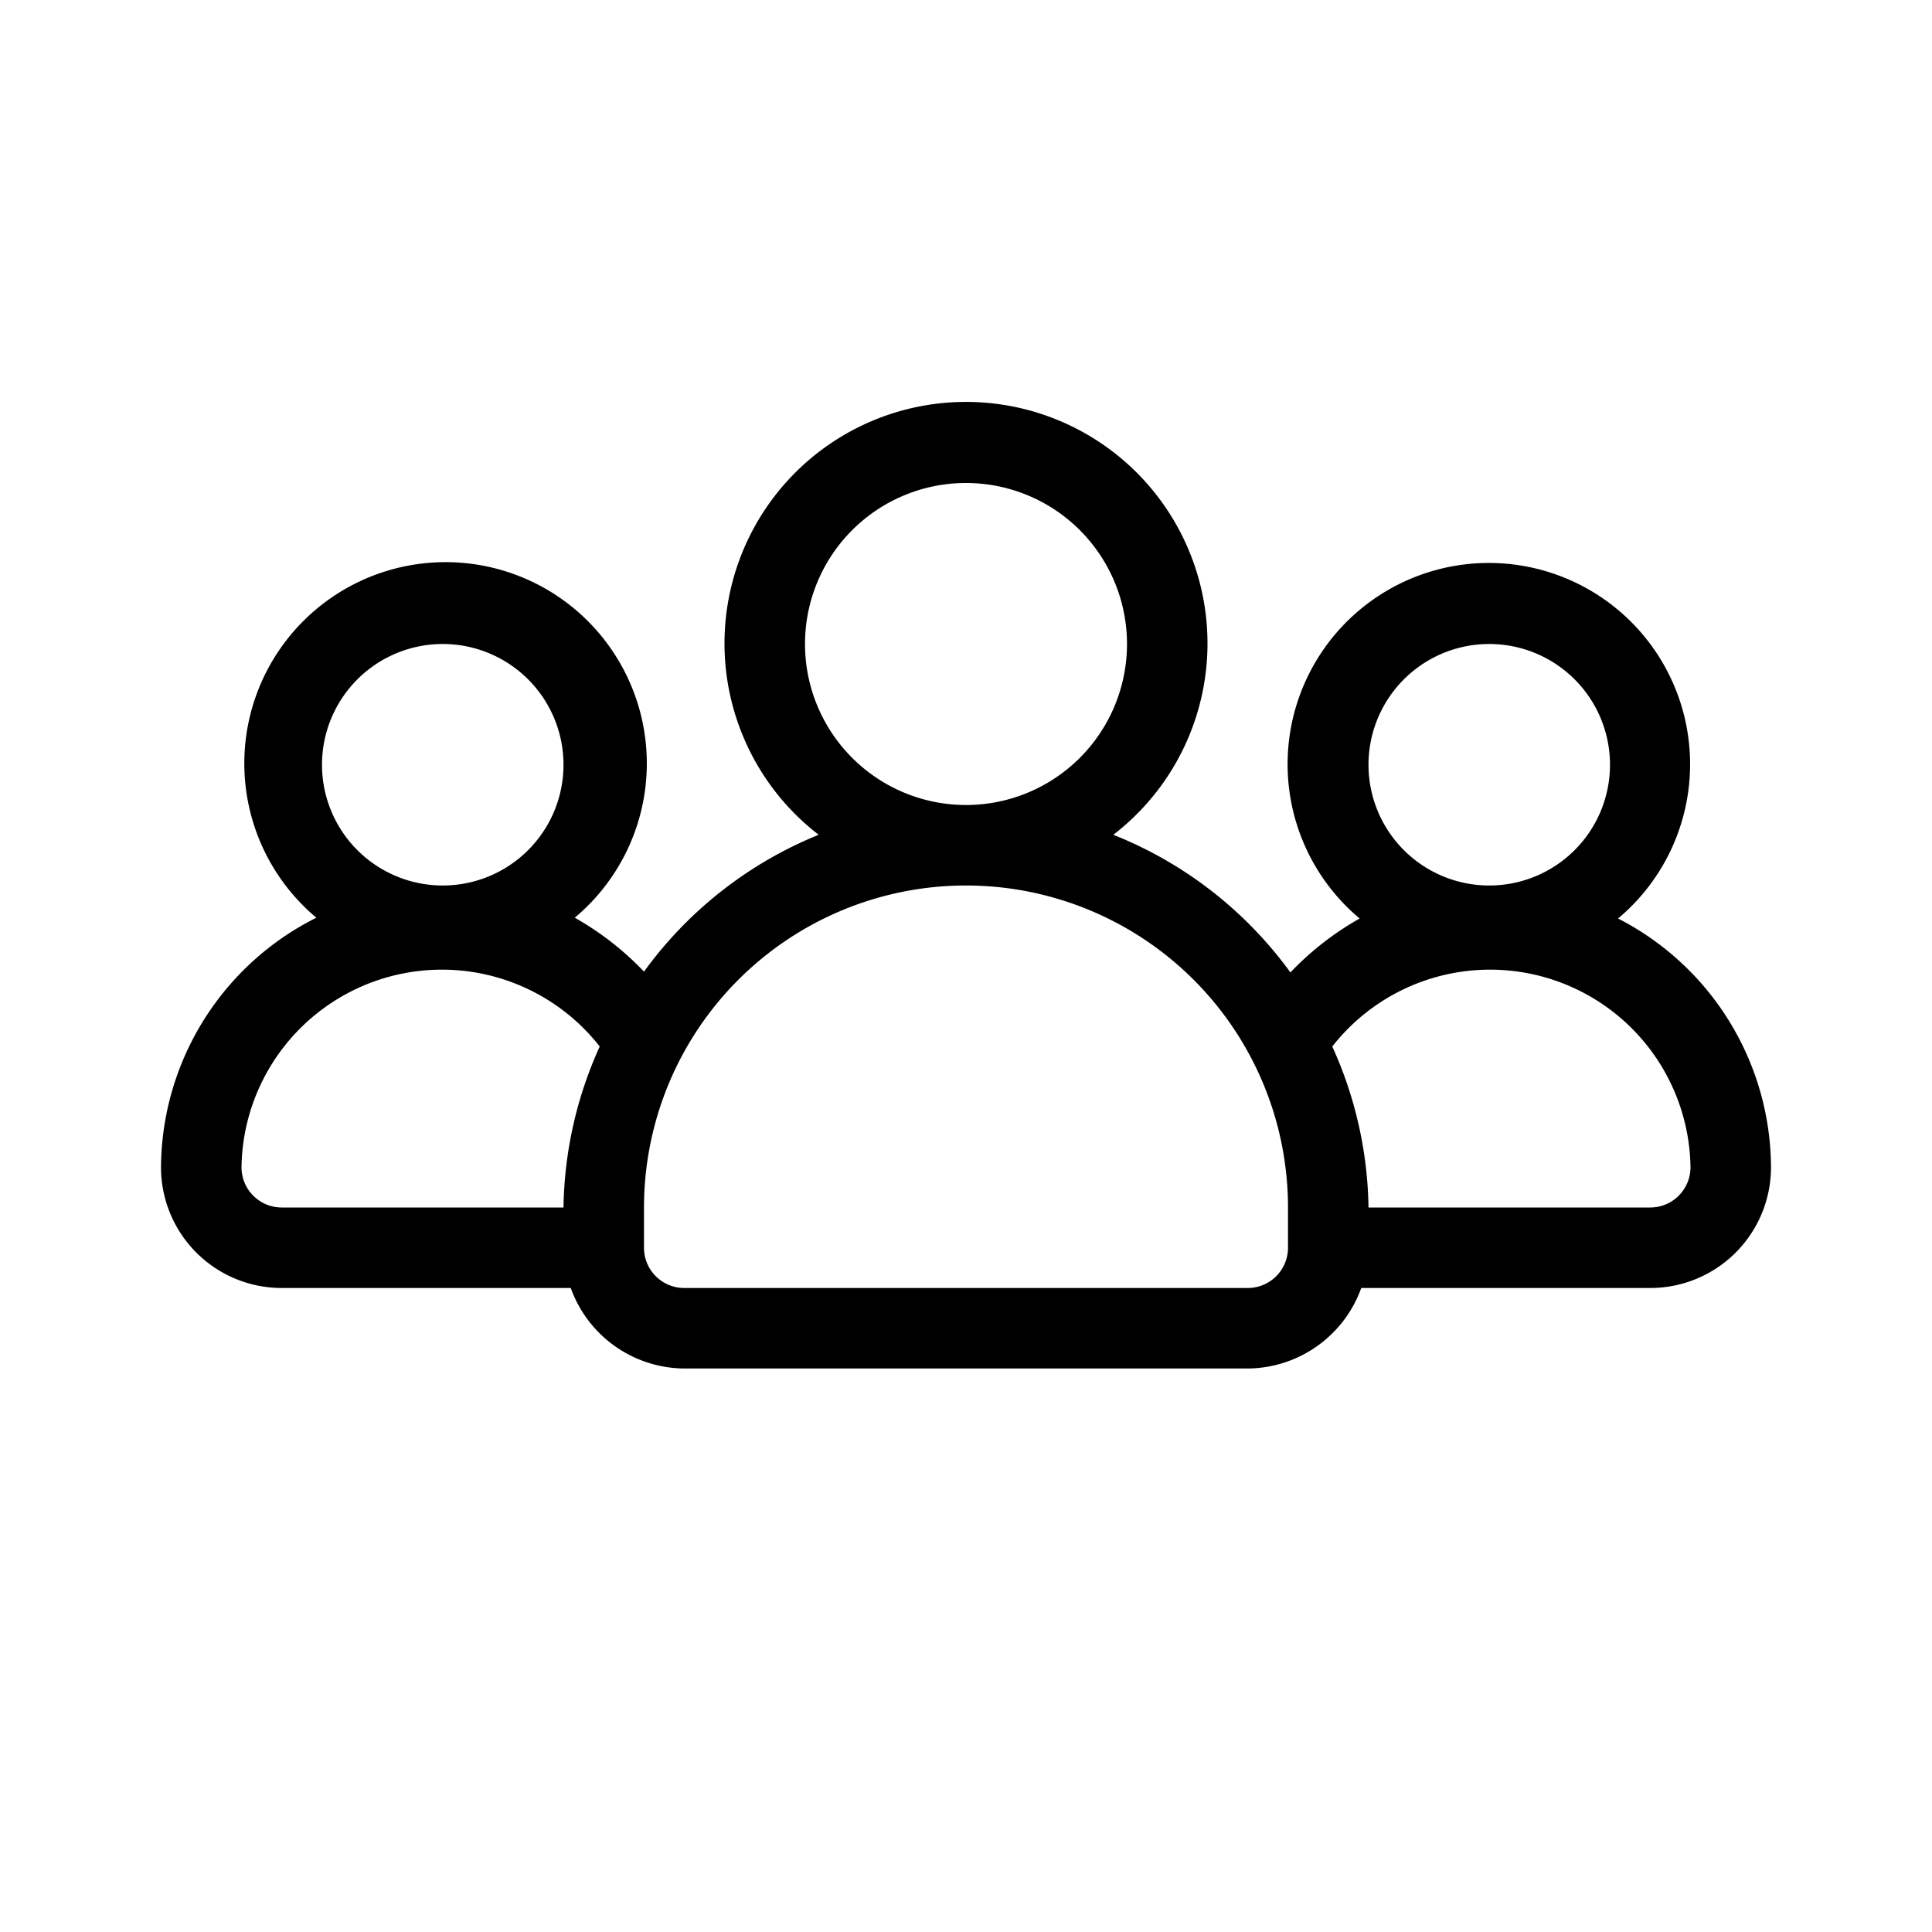 <svg id="icn_people_3" xmlns="http://www.w3.org/2000/svg" viewBox="0 0 24 24"><defs><style>.a{fill:currentColor;}</style></defs><title>icn_people_3</title><path class="a" d="M20.1,11.41a2.5,2.5,0,1,0-3.21,0,3.69,3.69,0,0,0-.86.67,5,5,0,0,0-2.2-1.71,3,3,0,1,0-3.66,0A5,5,0,0,0,8,12.07a3.69,3.69,0,0,0-.86-.67,2.5,2.5,0,1,0-3.21,0A3.49,3.49,0,0,0,2,14.5,1.5,1.5,0,0,0,3.5,16H7.09A1.51,1.51,0,0,0,8.5,17h7a1.51,1.51,0,0,0,1.41-1H20.5A1.5,1.5,0,0,0,22,14.5,3.49,3.49,0,0,0,20.1,11.41ZM17,9.5A1.5,1.5,0,1,1,18.5,11,1.5,1.5,0,0,1,17,9.5ZM10,8a2,2,0,1,1,2,2A2,2,0,0,1,10,8ZM4,9.5A1.5,1.5,0,1,1,5.5,11,1.5,1.5,0,0,1,4,9.5Zm-1,5A2.49,2.49,0,0,1,7.45,13,5,5,0,0,0,7,15H3.5A.5.5,0,0,1,3,14.5Zm13,1a.5.5,0,0,1-.5.5h-7a.5.5,0,0,1-.5-.5V15a4,4,0,0,1,8,0Zm4.5-.5H17A5,5,0,0,0,16.55,13,2.49,2.49,0,0,1,21,14.5.5.5,0,0,1,20.5,15Z"/></svg>